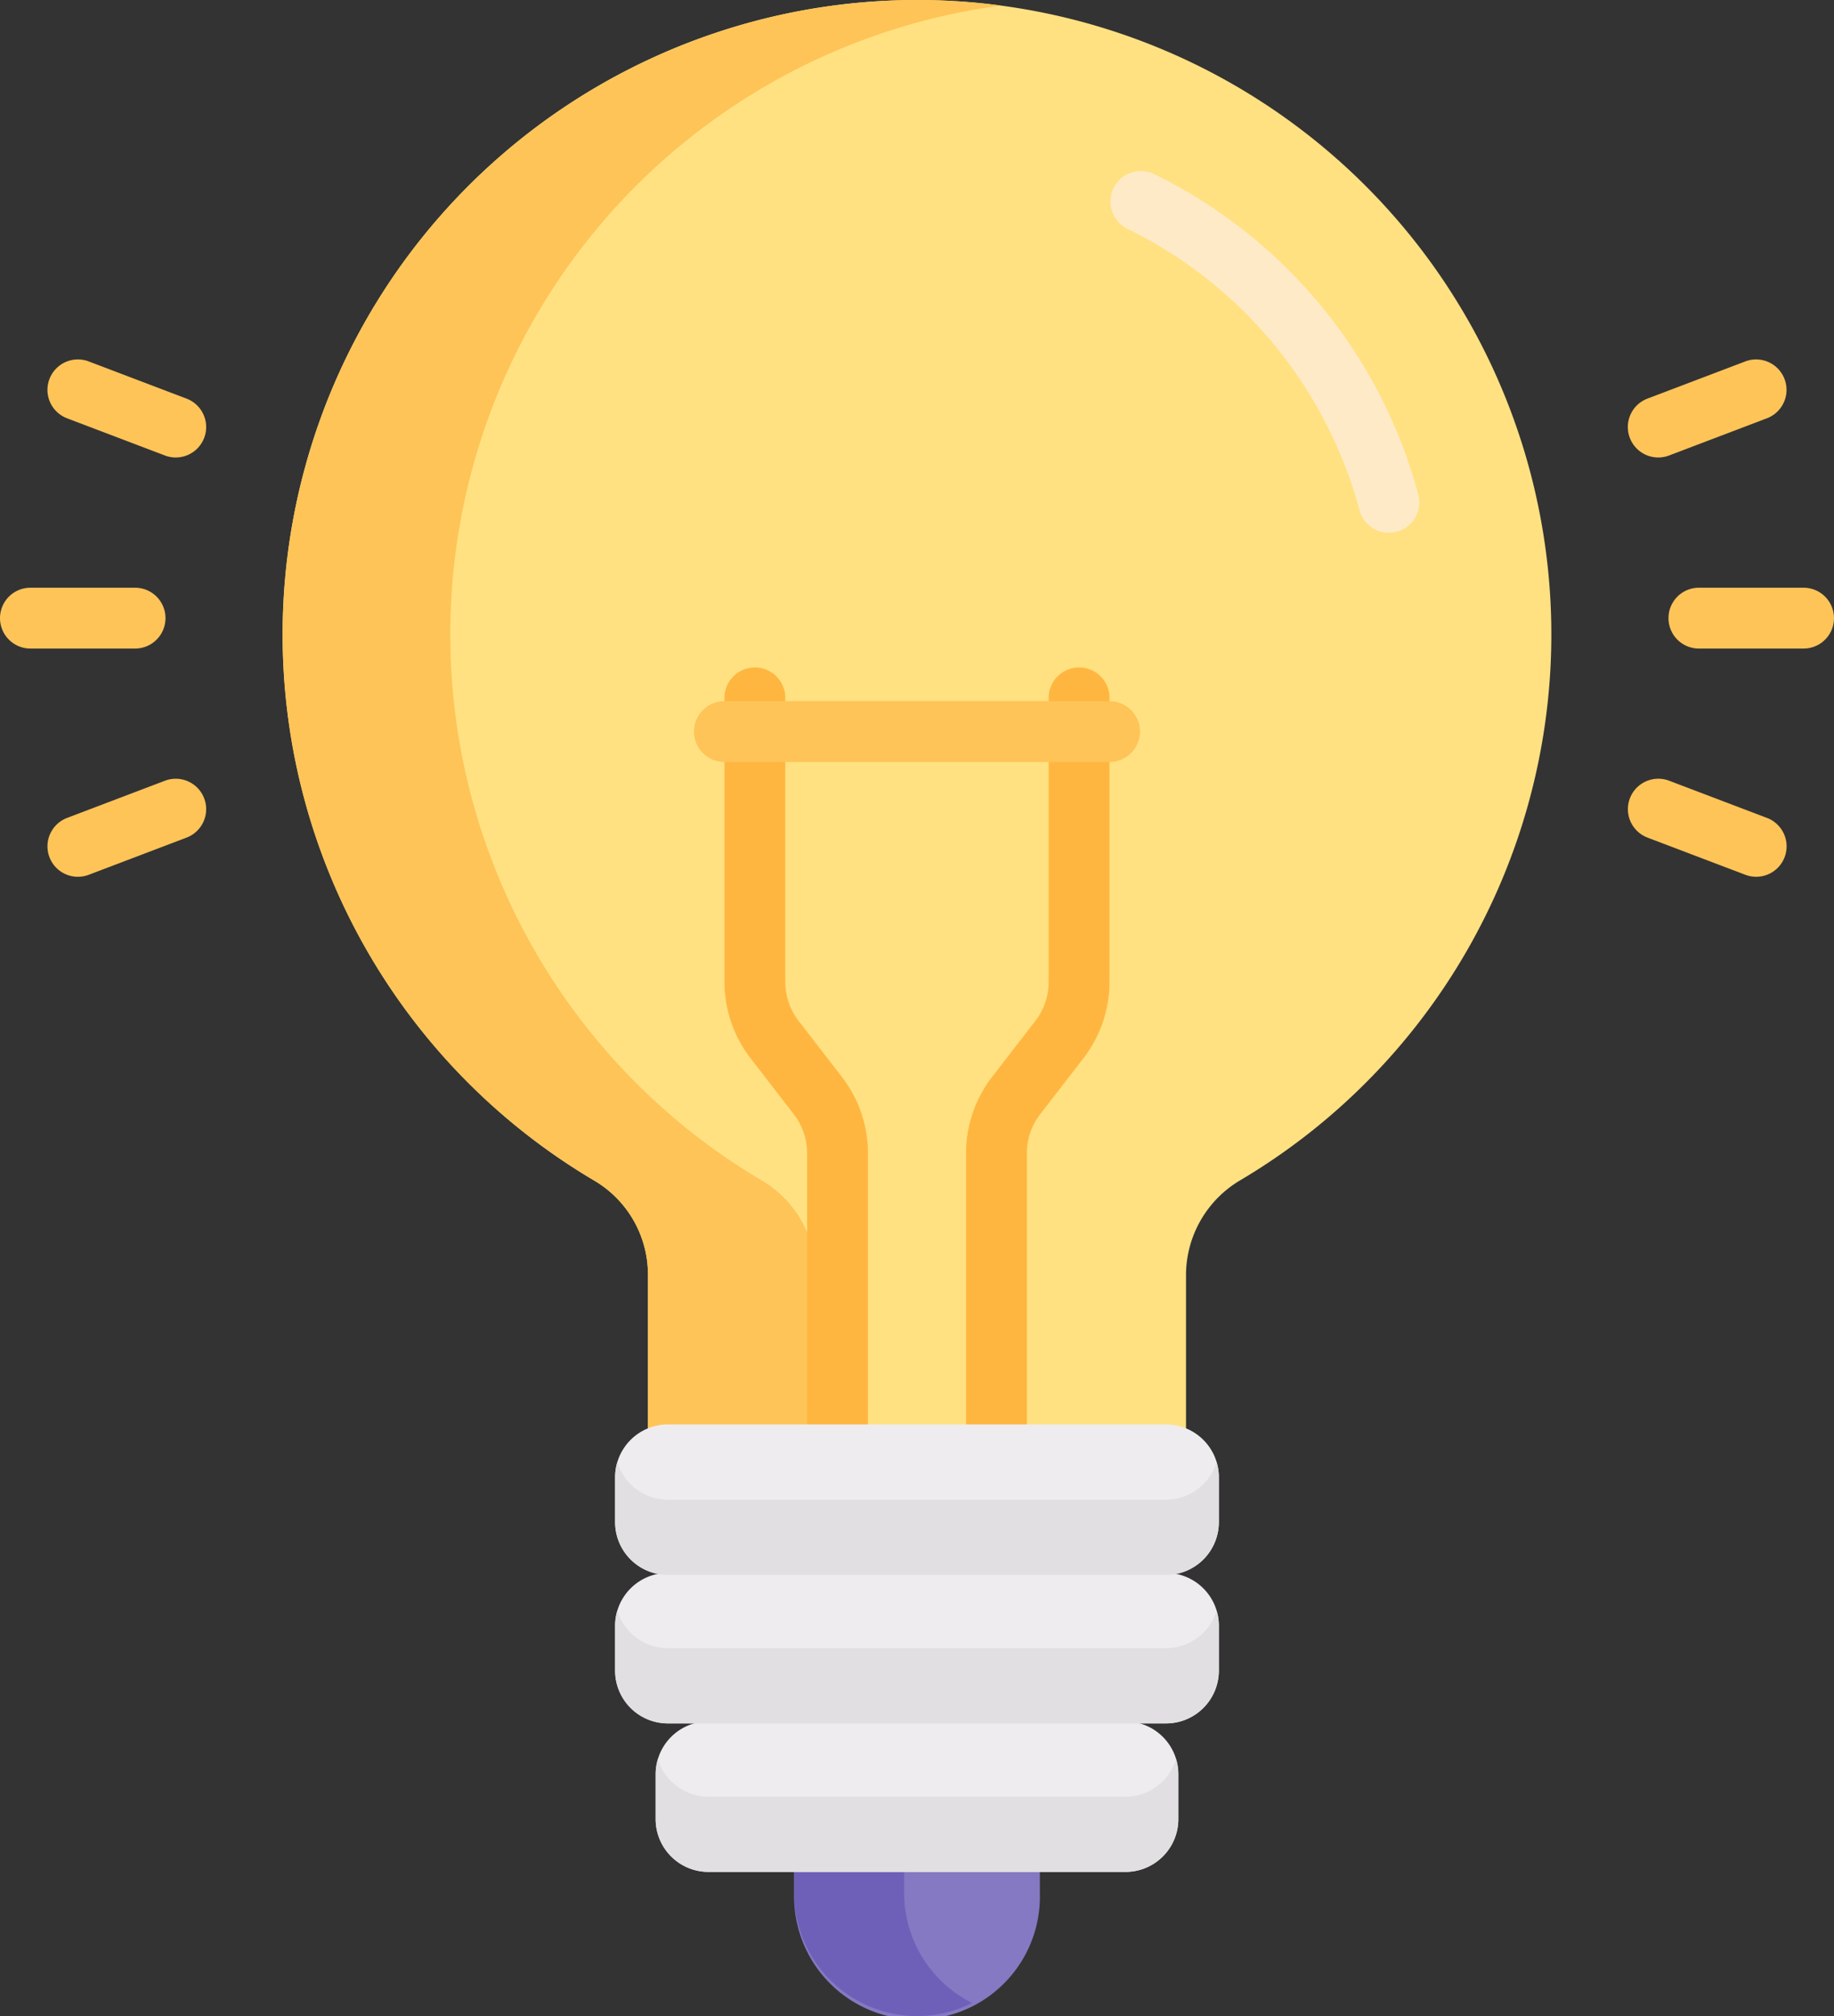 <svg xmlns="http://www.w3.org/2000/svg" width="113.413" height="124.667" viewBox="0 0 113.413 124.667">
  <rect x="0" y="0" width="113.413" height="124.667" fill="#333333" stroke="none"/>
  <g id="ideas" transform="translate(-23.11 0)">
    <g id="Group_18" data-name="Group 18" transform="translate(23.11 0)">
      <path id="Path_43" data-name="Path 43" d="M134.171,0a39.231,39.231,0,0,0-19.982,73.021,6.748,6.748,0,0,1,3.292,5.816v9.555a3.189,3.189,0,0,1,1.233-.247h30.808a3.188,3.188,0,0,1,1.233.247V78.837a6.818,6.818,0,0,1,3.361-5.856A39.231,39.231,0,0,0,134.171,0Z" transform="translate(-77.413 0)" fill="#ffe181"/>
      <g id="Group_7" data-name="Group 7" transform="translate(17.478 0)">
        <path id="Path_44" data-name="Path 44" d="M127.85,78.837a6.748,6.748,0,0,0-3.292-5.816A39.231,39.231,0,0,1,139.313.342,39.249,39.249,0,0,0,94.891,39.229a39.206,39.206,0,0,0,19.3,33.792,6.748,6.748,0,0,1,3.292,5.816v9.555a3.189,3.189,0,0,1,1.233-.247h9.135Z" transform="translate(-94.891 0)" fill="#fec458"/>
      </g>
      <g id="Group_8" data-name="Group 8" transform="translate(59.738 41.271)">
        <path id="Path_45" data-name="Path 45" d="M270.334,218.255a1.881,1.881,0,0,1-1.881-1.881V199.537a7.73,7.73,0,0,1,1.6-4.7l2.692-3.485a3.947,3.947,0,0,0,.819-2.4v-17.57a1.881,1.881,0,0,1,3.762,0v17.57a7.73,7.73,0,0,1-1.6,4.7l-2.692,3.485a3.945,3.945,0,0,0-.819,2.4v16.836A1.881,1.881,0,0,1,270.334,218.255Z" transform="translate(-268.453 -169.5)" fill="#ffb640"/>
      </g>
      <g id="Group_9" data-name="Group 9" transform="translate(44.796 41.272)">
        <path id="Path_46" data-name="Path 46" d="M214.083,218.255a1.881,1.881,0,0,1-1.881-1.881V199.537a3.948,3.948,0,0,0-.819-2.4l-2.692-3.485a7.729,7.729,0,0,1-1.6-4.7v-17.57a1.881,1.881,0,0,1,3.762,0v17.57a3.946,3.946,0,0,0,.819,2.4l2.692,3.485a7.729,7.729,0,0,1,1.6,4.7v16.836A1.881,1.881,0,0,1,214.083,218.255Z" transform="translate(-207.087 -169.5)" fill="#ffb640"/>
      </g>
      <g id="Group_10" data-name="Group 10" transform="translate(68.669 10.574)">
        <path id="Path_47" data-name="Path 47" d="M320.533,64.4A27.267,27.267,0,0,0,306.183,47a1.881,1.881,0,1,1,1.656-3.378,31.03,31.03,0,0,1,16.327,19.806,1.881,1.881,0,1,1-3.634.975Z" transform="translate(-305.13 -43.426)" fill="#ffeac8"/>
      </g>
      <path id="Path_48" data-name="Path 48" d="M224.8,475.139v1.378a7.6,7.6,0,1,0,15.194,0v-1.378Z" transform="translate(-175.69 -359.448)" fill="#8479c2"/>
      <path id="Path_49" data-name="Path 49" d="M231.6,476.517v-1.378h-6.8v1.378a7.619,7.619,0,0,0,7.6,7.6,7.524,7.524,0,0,0,3.4-.811A7.618,7.618,0,0,1,231.6,476.517Z" transform="translate(-175.69 -359.448)" fill="#6e60b8"/>
      <g id="Group_11" data-name="Group 11" transform="translate(42.916 43.358)">
        <path id="Path_50" data-name="Path 50" d="M225.063,181.831H201.245a1.881,1.881,0,1,1,0-3.762h23.818a1.881,1.881,0,1,1,0,3.762Z" transform="translate(-199.364 -178.069)" fill="#fec458"/>
      </g>
      <g id="Group_12" data-name="Group 12" transform="translate(0 36.343)">
        <path id="Path_51" data-name="Path 51" d="M31.463,153.021H24.991a1.881,1.881,0,1,1,0-3.762h6.472a1.881,1.881,0,1,1,0,3.762Z" transform="translate(-23.11 -149.259)" fill="#fec458"/>
      </g>
      <g id="Group_13" data-name="Group 13" transform="translate(2.935 22.23)">
        <path id="Path_52" data-name="Path 52" d="M42.428,97.236l-6.051-2.3a1.881,1.881,0,0,1,1.335-3.518l6.051,2.3a1.881,1.881,0,1,1-1.335,3.518Z" transform="translate(-35.163 -91.299)" fill="#fec458"/>
      </g>
      <g id="Group_14" data-name="Group 14" transform="translate(2.935 48.158)">
        <path id="Path_53" data-name="Path 53" d="M35.286,202.629a1.881,1.881,0,0,1,1.091-2.426l6.051-2.3a1.881,1.881,0,1,1,1.335,3.518l-6.051,2.3A1.881,1.881,0,0,1,35.286,202.629Z" transform="translate(-35.163 -197.783)" fill="#fec458"/>
      </g>
      <g id="Group_15" data-name="Group 15" transform="translate(103.178 36.343)">
        <path id="Path_54" data-name="Path 54" d="M455.212,153.021H448.74a1.881,1.881,0,1,1,0-3.762h6.472a1.881,1.881,0,1,1,0,3.762Z" transform="translate(-446.859 -149.259)" fill="#fec458"/>
      </g>
      <g id="Group_16" data-name="Group 16" transform="translate(100.663 22.23)">
        <path id="Path_55" data-name="Path 55" d="M436.652,96.143a1.881,1.881,0,0,1,1.091-2.426l6.051-2.3a1.881,1.881,0,1,1,1.335,3.518l-6.05,2.3A1.882,1.882,0,0,1,436.652,96.143Z" transform="translate(-436.529 -91.298)" fill="#fec458"/>
      </g>
      <g id="Group_17" data-name="Group 17" transform="translate(100.663 48.158)">
        <path id="Path_56" data-name="Path 56" d="M443.8,203.721l-6.051-2.3a1.881,1.881,0,1,1,1.335-3.518l6.051,2.3a1.881,1.881,0,0,1-1.335,3.518Z" transform="translate(-436.53 -197.784)" fill="#fec458"/>
      </g>
      <path id="Path_57" data-name="Path 57" d="M218.684,437.171H192.889a3.268,3.268,0,0,0-3.264,3.264v2.779a3.268,3.268,0,0,0,3.264,3.264h25.795a3.268,3.268,0,0,0,3.264-3.264v-2.779A3.268,3.268,0,0,0,218.684,437.171Z" transform="translate(-149.08 -330.724)" fill="#efecef"/>
      <path id="Path_58" data-name="Path 58" d="M218.684,449.055H192.889a3.269,3.269,0,0,1-3.126-2.327,3.251,3.251,0,0,0-.139.937v2.779a3.268,3.268,0,0,0,3.264,3.264h25.795a3.268,3.268,0,0,0,3.264-3.264v-2.779a3.248,3.248,0,0,0-.139-.937A3.269,3.269,0,0,1,218.684,449.055Z" transform="translate(-149.08 -337.954)" fill="#e2dfe2"/>
      <path id="Path_59" data-name="Path 59" d="M213.4,399.461H182.593a3.268,3.268,0,0,0-3.264,3.264V405.5a3.268,3.268,0,0,0,3.264,3.264H213.4a3.268,3.268,0,0,0,3.264-3.264v-2.779A3.268,3.268,0,0,0,213.4,399.461Z" transform="translate(-141.291 -302.196)" fill="#efecef"/>
      <path id="Path_60" data-name="Path 60" d="M213.4,411.344H182.592a3.269,3.269,0,0,1-3.126-2.327,3.251,3.251,0,0,0-.139.937v2.779A3.268,3.268,0,0,0,182.592,416H213.4a3.268,3.268,0,0,0,3.264-3.264v-2.779a3.249,3.249,0,0,0-.139-.937A3.269,3.269,0,0,1,213.4,411.344Z" transform="translate(-141.291 -309.426)" fill="#e2dfe2"/>
      <path id="Path_61" data-name="Path 61" d="M213.4,361.75H182.593a3.268,3.268,0,0,0-3.264,3.264v2.779a3.268,3.268,0,0,0,3.264,3.264H213.4a3.268,3.268,0,0,0,3.264-3.264v-2.779A3.268,3.268,0,0,0,213.4,361.75Z" transform="translate(-141.291 -273.668)" fill="#efecef"/>
      <path id="Path_62" data-name="Path 62" d="M213.4,373.634H182.592a3.269,3.269,0,0,1-3.126-2.327,3.251,3.251,0,0,0-.139.937v2.779a3.268,3.268,0,0,0,3.264,3.264H213.4a3.268,3.268,0,0,0,3.264-3.264v-2.779a3.249,3.249,0,0,0-.139-.937A3.269,3.269,0,0,1,213.4,373.634Z" transform="translate(-141.291 -280.898)" fill="#e2dfe2"/>
    </g>
  </g>
</svg>
